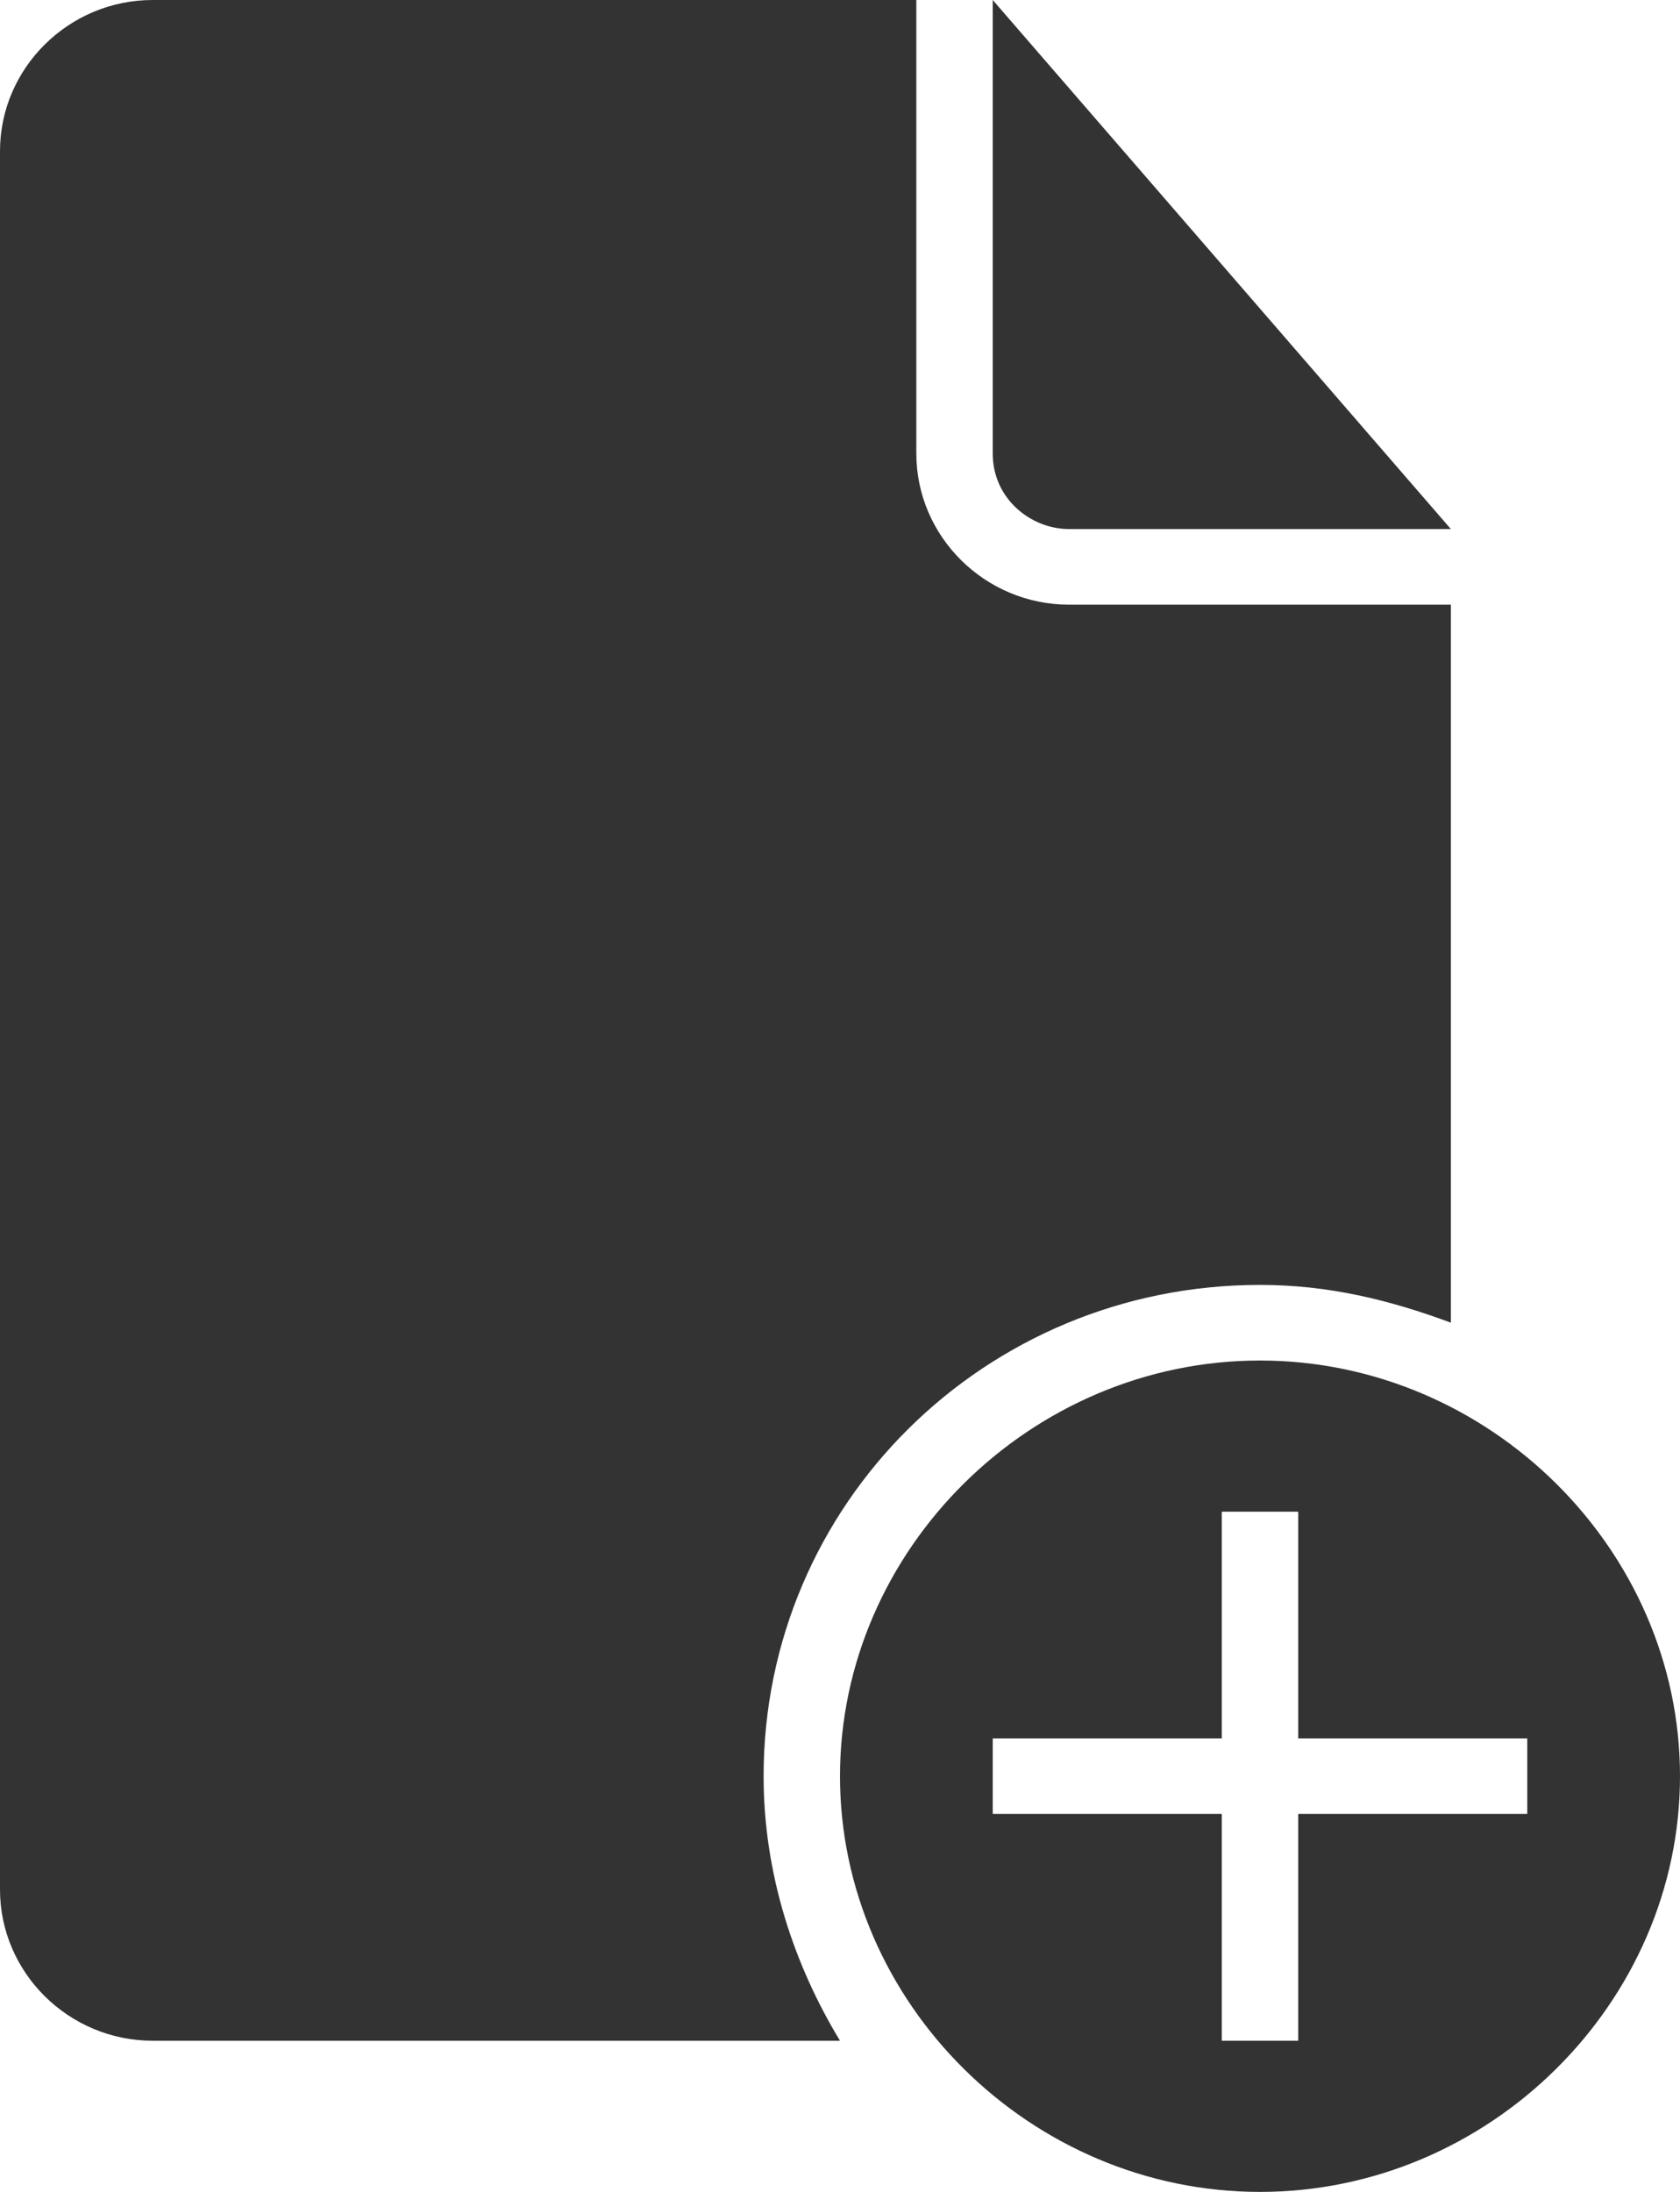 <svg xmlns="http://www.w3.org/2000/svg" xmlns:xlink="http://www.w3.org/1999/xlink" preserveAspectRatio="xMidYMid" width="23" height="30" viewBox="0 0 23 30">
  <defs>
    <style>

      .cls-2 {
        fill: #333;
      }
    </style>
  </defs>
  <path d="M17.250,30.000 C14.113,30.000 11.500,27.414 11.500,24.310 C11.500,21.207 14.113,18.621 17.250,18.621 C20.386,18.621 23.000,21.207 23.000,24.310 C23.000,27.414 20.386,30.000 17.250,30.000 ZM20.909,23.793 C20.909,23.793 17.773,23.793 17.773,23.793 C17.773,23.793 17.773,20.690 17.773,20.690 C17.773,20.690 16.727,20.690 16.727,20.690 C16.727,20.690 16.727,23.793 16.727,23.793 C16.727,23.793 13.591,23.793 13.591,23.793 C13.591,23.793 13.591,24.827 13.591,24.827 C13.591,24.827 16.727,24.827 16.727,24.827 C16.727,24.827 16.727,27.931 16.727,27.931 C16.727,27.931 17.773,27.931 17.773,27.931 C17.773,27.931 17.773,24.827 17.773,24.827 C17.773,24.827 20.909,24.827 20.909,24.827 C20.909,24.827 20.909,23.793 20.909,23.793 ZM10.454,24.310 C10.454,25.655 10.873,26.896 11.500,27.931 C11.500,27.931 2.091,27.931 2.091,27.931 C0.941,27.931 -0.000,27.000 -0.000,25.862 C-0.000,25.862 -0.000,2.069 -0.000,2.069 C-0.000,0.931 0.941,-0.000 2.091,-0.000 C2.091,-0.000 12.545,-0.000 12.545,-0.000 C12.545,-0.000 12.545,6.207 12.545,6.207 C12.545,7.345 13.486,8.276 14.636,8.276 C14.636,8.276 19.863,8.276 19.863,8.276 C19.863,8.276 19.863,18.103 19.863,18.103 C19.027,17.793 18.191,17.586 17.250,17.586 C13.486,17.586 10.454,20.586 10.454,24.310 ZM13.591,6.207 C13.591,6.207 13.591,-0.000 13.591,-0.000 C13.591,-0.000 19.863,7.241 19.863,7.241 C19.863,7.241 14.636,7.241 14.636,7.241 C14.113,7.241 13.591,6.827 13.591,6.207 Z" id="path-1" class="cls-2" fill-rule="evenodd"/>
</svg>
